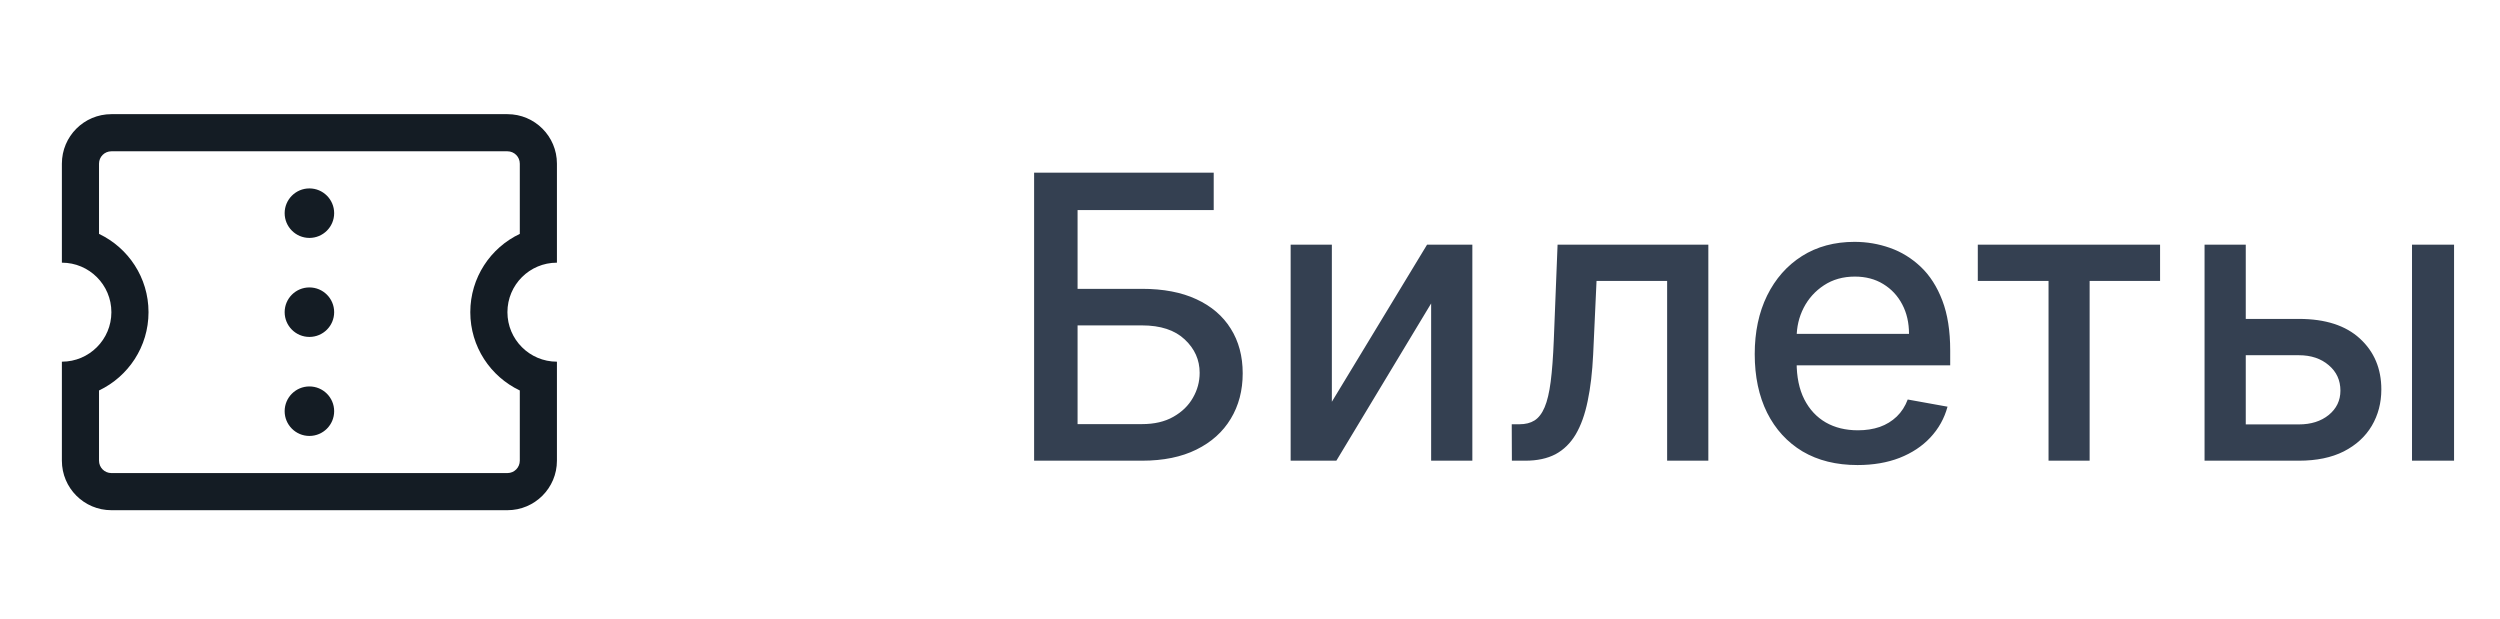 <svg width="101" height="25" viewBox="0 0 101 25" fill="none" xmlns="http://www.w3.org/2000/svg">
<path d="M12.5 17.612C13.052 17.612 13.5 17.164 13.5 16.612C13.5 16.059 13.052 15.612 12.5 15.612C11.948 15.612 11.5 16.059 11.5 16.612C11.5 17.164 11.948 17.612 12.5 17.612Z" fill="#141C24"/>
<path d="M13.5 12.612C13.5 13.164 13.052 13.612 12.5 13.612C11.948 13.612 11.5 13.164 11.5 12.612C11.5 12.059 11.948 11.612 12.5 11.612C13.052 11.612 13.5 12.059 13.5 12.612Z" fill="#141C24"/>
<path d="M12.5 9.612C13.052 9.612 13.5 9.164 13.5 8.612C13.5 8.06 13.052 7.612 12.5 7.612C11.948 7.612 11.5 8.06 11.5 8.612C11.5 9.164 11.948 9.612 12.5 9.612Z" fill="#141C24"/>
<path fill-rule="evenodd" clip-rule="evenodd" d="M2.5 14.612V18.612C2.5 19.716 3.395 20.612 4.5 20.612H20.5C21.605 20.612 22.5 19.716 22.5 18.612V14.612C21.395 14.612 20.5 13.716 20.5 12.612C20.5 11.507 21.395 10.612 22.5 10.612V6.612C22.5 5.507 21.605 4.612 20.5 4.612H4.5C3.395 4.612 2.5 5.507 2.5 6.612V10.612C3.605 10.612 4.5 11.507 4.5 12.612C4.5 13.716 3.605 14.612 2.5 14.612ZM21 18.612C21 18.888 20.776 19.112 20.5 19.112H4.5C4.224 19.112 4 18.888 4 18.612V15.775C5.182 15.213 6 14.008 6 12.612C6 11.216 5.182 10.01 4 9.449V6.612C4 6.336 4.224 6.112 4.5 6.112H20.5C20.776 6.112 21 6.336 21 6.612V9.449C19.817 10.01 19 11.216 19 12.612C19 14.008 19.817 15.213 21 15.775V18.612Z" fill="#141C24"/>
<path d="M41.778 18.612V6.975H49.034V8.487H43.534V11.669H46.136C47 11.669 47.733 11.809 48.335 12.089C48.941 12.369 49.403 12.765 49.722 13.277C50.044 13.788 50.205 14.39 50.205 15.083C50.205 15.777 50.044 16.388 49.722 16.919C49.403 17.449 48.941 17.864 48.335 18.163C47.733 18.462 47 18.612 46.136 18.612H41.778ZM43.534 17.134H46.136C46.636 17.134 47.059 17.036 47.403 16.839C47.752 16.642 48.015 16.386 48.193 16.072C48.375 15.758 48.466 15.421 48.466 15.061C48.466 14.538 48.265 14.089 47.864 13.714C47.462 13.335 46.886 13.146 46.136 13.146H43.534V17.134ZM53.807 16.231L57.653 9.885H59.483V18.612H57.818V12.259L53.989 18.612H52.142V9.885H53.807V16.231ZM61.08 18.612L61.074 17.14H61.386C61.629 17.14 61.831 17.089 61.994 16.987C62.161 16.881 62.297 16.703 62.403 16.453C62.51 16.203 62.591 15.858 62.648 15.419C62.705 14.976 62.746 14.419 62.773 13.748L62.926 9.885H69.017V18.612H67.352V11.351H64.5L64.364 14.316C64.329 15.036 64.256 15.665 64.142 16.203C64.032 16.741 63.871 17.189 63.659 17.549C63.447 17.905 63.174 18.172 62.841 18.351C62.508 18.525 62.102 18.612 61.625 18.612H61.08ZM75.044 18.788C74.184 18.788 73.444 18.604 72.822 18.237C72.205 17.866 71.728 17.345 71.391 16.674C71.057 16 70.891 15.21 70.891 14.305C70.891 13.411 71.057 12.623 71.391 11.941C71.728 11.259 72.197 10.727 72.8 10.345C73.406 9.962 74.114 9.771 74.925 9.771C75.417 9.771 75.894 9.852 76.356 10.015C76.819 10.178 77.233 10.434 77.601 10.782C77.968 11.131 78.258 11.583 78.47 12.14C78.682 12.693 78.788 13.366 78.788 14.157V14.759H71.851V13.487H77.124C77.124 13.04 77.033 12.644 76.851 12.299C76.669 11.951 76.413 11.676 76.084 11.476C75.758 11.275 75.376 11.174 74.936 11.174C74.459 11.174 74.042 11.292 73.686 11.527C73.334 11.758 73.061 12.061 72.868 12.436C72.678 12.807 72.584 13.21 72.584 13.646V14.64C72.584 15.224 72.686 15.72 72.891 16.129C73.099 16.538 73.389 16.851 73.76 17.066C74.131 17.279 74.565 17.384 75.061 17.384C75.383 17.384 75.677 17.339 75.942 17.248C76.207 17.154 76.436 17.013 76.629 16.828C76.822 16.642 76.97 16.413 77.072 16.14L78.68 16.43C78.552 16.904 78.32 17.318 77.987 17.674C77.658 18.027 77.243 18.301 76.743 18.498C76.247 18.691 75.68 18.788 75.044 18.788ZM79.903 11.351V9.885H87.267V11.351H84.421V18.612H82.761V11.351H79.903ZM90.342 12.884H92.876C93.945 12.884 94.767 13.15 95.342 13.68C95.918 14.21 96.206 14.894 96.206 15.731C96.206 16.277 96.077 16.767 95.82 17.203C95.562 17.638 95.185 17.983 94.689 18.237C94.193 18.487 93.588 18.612 92.876 18.612H89.064V9.885H90.729V17.146H92.876C93.365 17.146 93.767 17.019 94.081 16.765C94.395 16.508 94.553 16.18 94.553 15.782C94.553 15.362 94.395 15.019 94.081 14.754C93.767 14.485 93.365 14.351 92.876 14.351H90.342V12.884ZM97.445 18.612V9.885H99.144V18.612H97.445Z" fill="#344051"/>
</svg>
